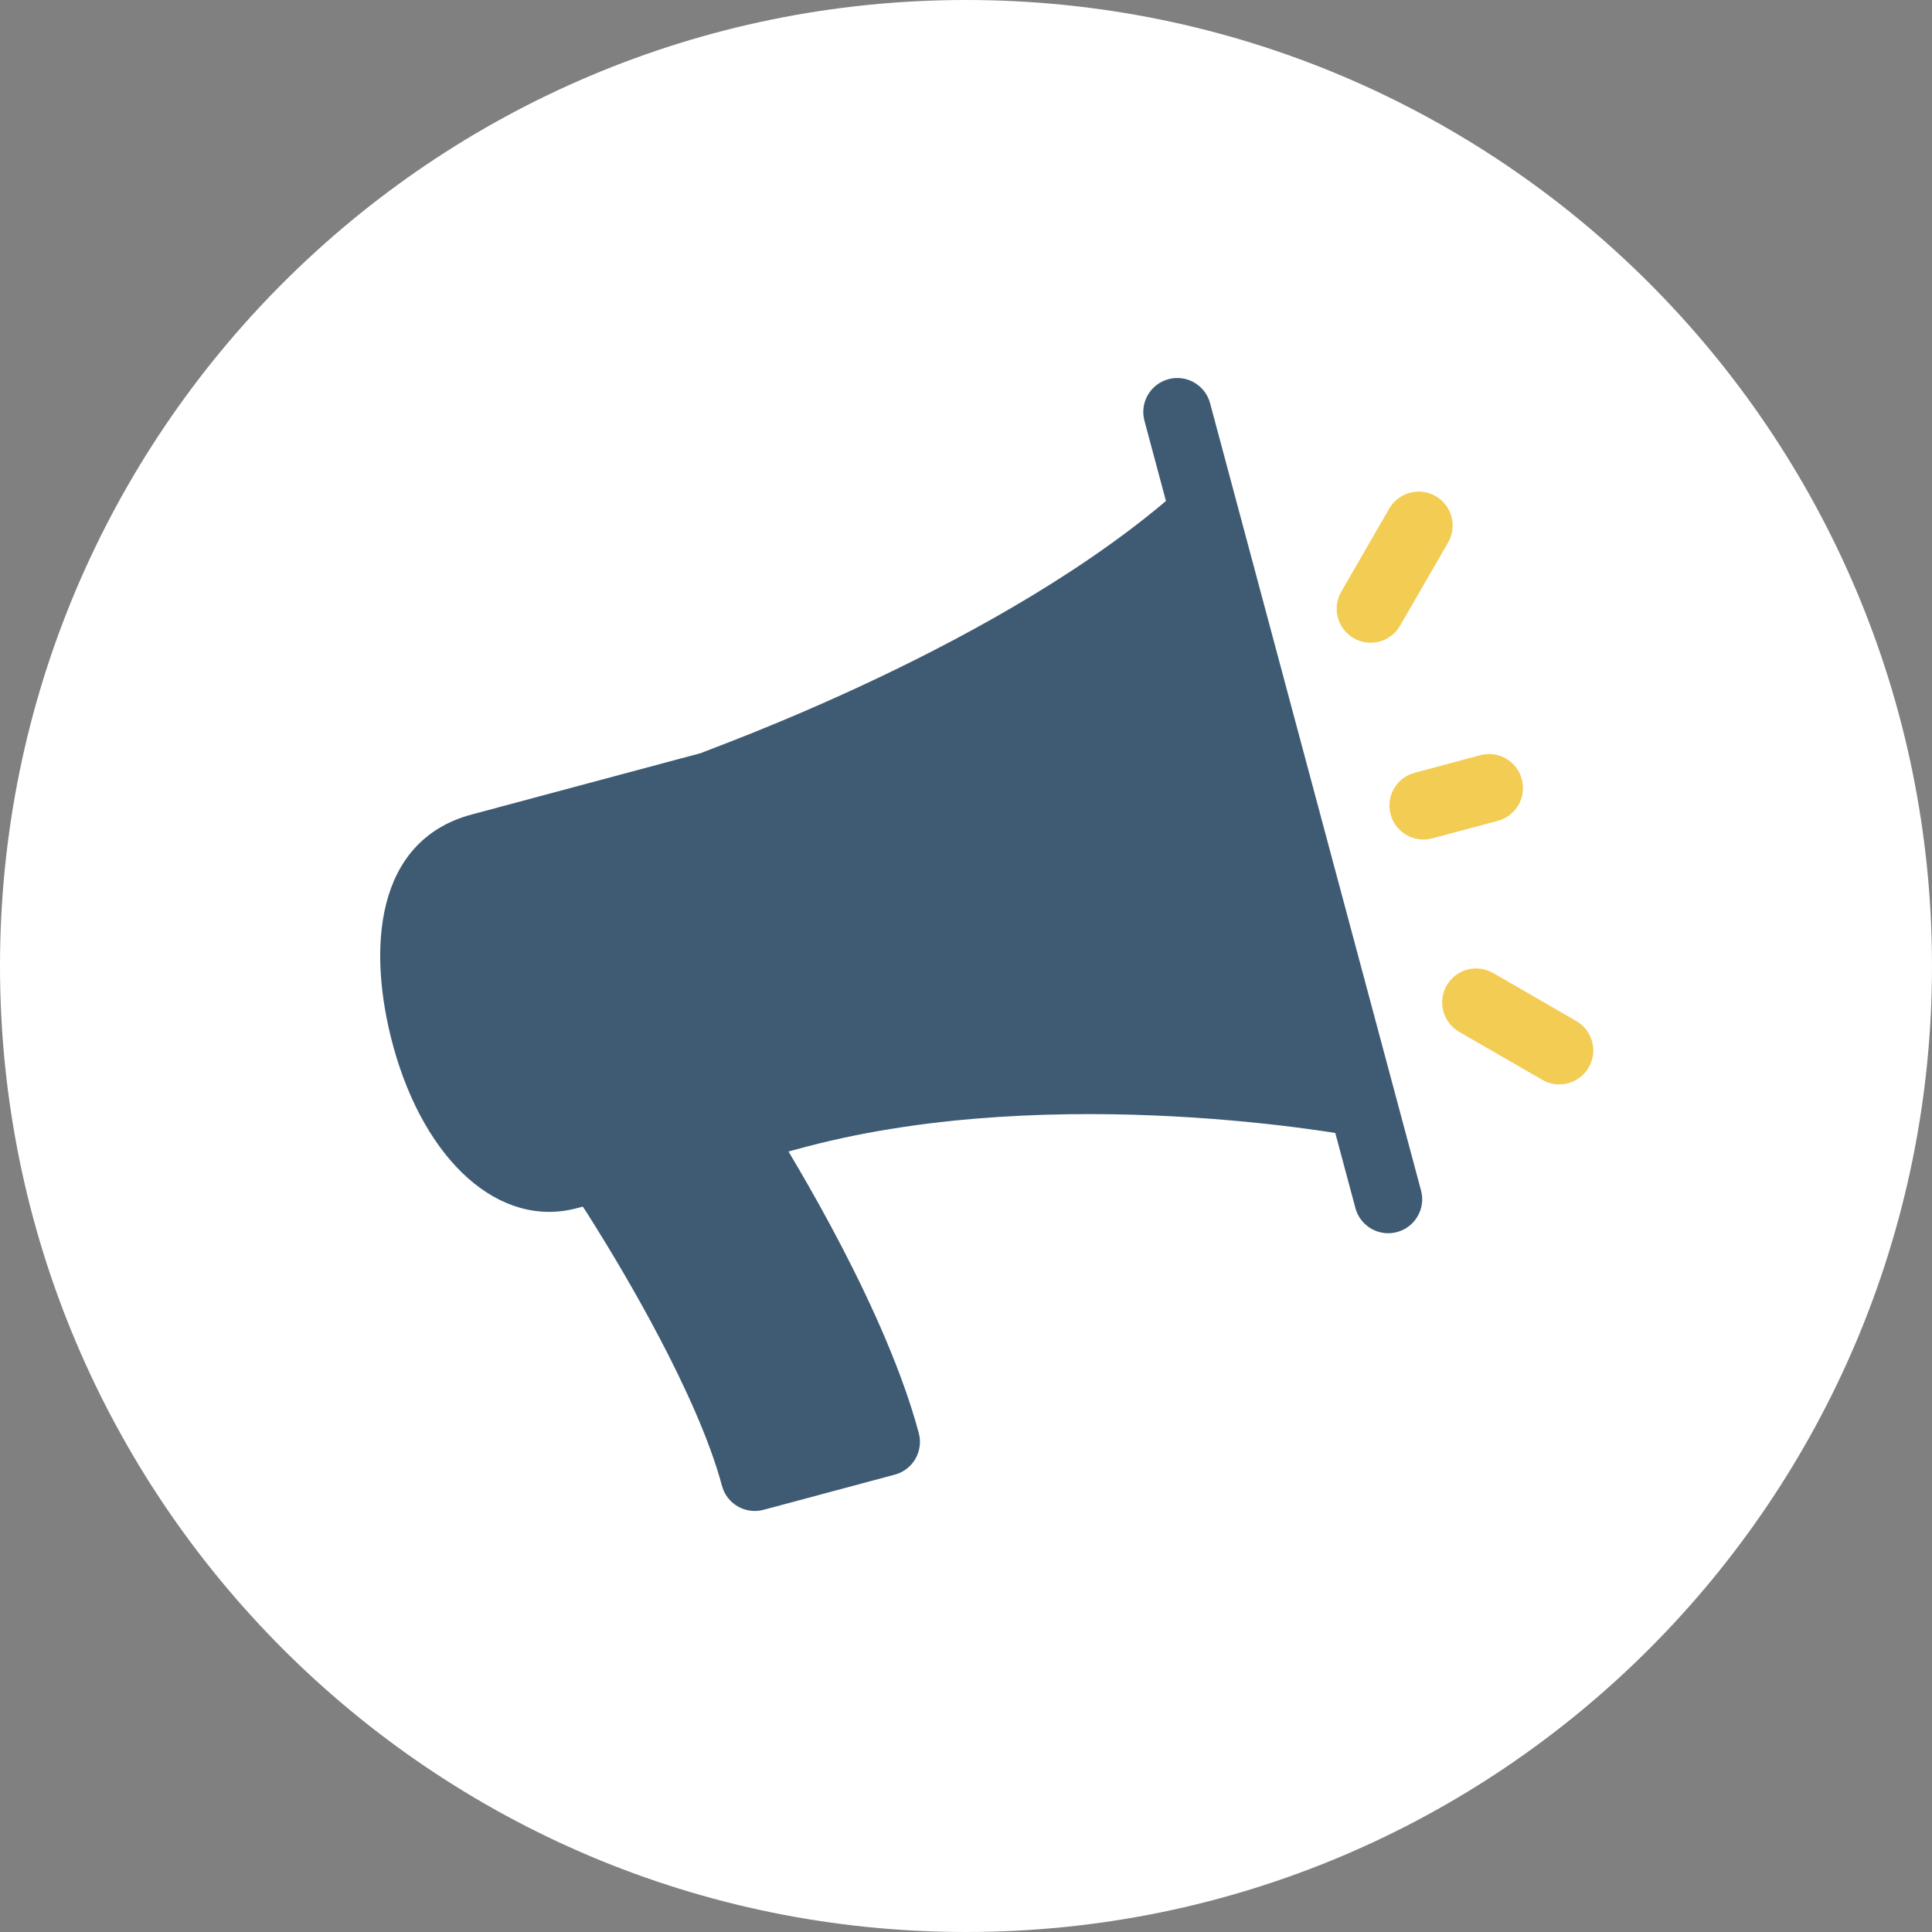 <?xml version="1.0" encoding="UTF-8"?><svg version="1.1" width="30px" height="30px" viewBox="0 0 30.0 30.0" xmlns="http://www.w3.org/2000/svg" xmlns:xlink="http://www.w3.org/1999/xlink"><rect x="0" y="0" width="30.0" height="30.0" fill="#808080" stroke="none"/><defs><clipPath id="i0"><path d="M2655,0 L2655,1581 L0,1581 L0,0 L2655,0 Z"></path></clipPath><clipPath id="i1"><path d="M15,0 C23.284,0 30,6.716 30,15 C30,23.284 23.284,30 15,30 C6.716,30 0,23.284 0,15 C0,6.716 6.716,0 15,0 Z"></path></clipPath><clipPath id="i2"><path d="M2.595,0.024 C2.874,-0.062 3.168,0.092 3.256,0.37 C3.568,1.373 4.293,3.91 4.293,5.839 C4.293,6.13 4.057,6.366 3.766,6.366 L1.656,6.366 C1.365,6.366 1.129,6.13 1.129,5.839 C1.129,4.381 0.513,2.221 0.261,1.4 L0.207,1.224 C0.176,1.127 0.158,1.072 0.156,1.068 L0.029,0.699 C-0.066,0.424 0.08,0.124 0.356,0.029 Z"></path></clipPath><clipPath id="i3"><path d="M5.801,0 L6.855,1.009 L6.855,5.243 L5.801,6.328 L2.109,6.328 C0.854,6.328 0.012,5.007 7.35647225e-05,3.164 C-0.007,1.596 0.551,0 2.109,0 L5.801,0 Z"></path></clipPath><clipPath id="i4"><path d="M1.582,0 C1.874,0 2.109,0.236 2.109,0.527 C2.109,0.819 1.874,1.055 1.582,1.055 L0.527,1.055 C0.236,1.055 0,0.819 0,0.527 C0,0.236 0.236,0 0.527,0 L1.582,0 Z"></path></clipPath><clipPath id="i5"><path d="M1.955,0.154 C2.161,0.36 2.161,0.694 1.955,0.9 L0.9,1.955 C0.694,2.161 0.36,2.161 0.154,1.955 C-0.051,1.749 -0.051,1.415 0.154,1.209 L1.209,0.154 C1.415,-0.051 1.749,-0.051 1.955,0.154 Z"></path></clipPath><clipPath id="i6"><path d="M0.9,0.154 L1.955,1.209 C2.161,1.415 2.161,1.749 1.955,1.955 C1.749,2.161 1.415,2.161 1.209,1.955 L0.154,0.9 C-0.051,0.694 -0.051,0.36 0.154,0.154 C0.36,-0.051 0.694,-0.051 0.9,0.154 Z"></path></clipPath><clipPath id="i7"><path d="M8.274,0 L8.272,5.219 L8.271,10.436 C8.229,10.415 4.04,8.401 0,8.383 L0,2.055 C0.111,2.027 4.986,1.664 8.274,0 Z"></path></clipPath><clipPath id="i8"><path d="M0.527,0 C0.819,0 1.055,0.236 1.055,0.527 L1.055,13.184 C1.055,13.475 0.819,13.711 0.527,13.711 C0.236,13.711 0,13.475 0,13.184 L0,0.527 C0,0.236 0.236,0 0.527,0 Z"></path></clipPath></defs><g transform="translate(-1280.0 -567.0)"><g clip-path="url(#i0)"><g transform="translate(1280.0 567.0)"><g clip-path="url(#i1)"><polygon points="0,0 30,0 30,30 0,30 0,0" stroke="none" fill="#FFFFFF"></polygon><g transform="translate(4.323 9.591) rotate(-15)"><g transform="translate(2.035 8.965)"><g clip-path="url(#i2)"><polygon points="1.11022302e-16,-1.48214774e-14 4.293,-1.48214774e-14 4.293,6.366 1.11022302e-16,6.366 1.11022302e-16,-1.48214774e-14" stroke="none" fill="#3F5B73"></polygon></g></g><g transform="translate(5.684341886080801e-13 3.729)"><g clip-path="url(#i3)"><polygon points="4.4408921e-16,-2.84217094e-14 6.855,-2.84217094e-14 6.855,6.328 4.4408921e-16,6.328 4.4408921e-16,-2.84217094e-14" stroke="none" fill="#3F5B73"></polygon></g></g><g transform="translate(15.891 6.893)"><g clip-path="url(#i4)"><polygon points="-5.68434189e-14,-1.42108547e-14 2.109,-1.42108547e-14 2.109,1.055 -5.68434189e-14,1.055 -5.68434189e-14,-1.42108547e-14" stroke="none" fill="#F3CC53"></polygon></g></g><g transform="translate(15.891 2.674)"><g clip-path="url(#i5)"><polygon points="4.99600361e-16,-1.40720768e-14 2.109,-1.40720768e-14 2.109,2.109 4.99600361e-16,2.109 4.99600361e-16,-1.40720768e-14" stroke="none" fill="#F3CC53"></polygon></g></g><g transform="translate(15.891 10.057)"><g clip-path="url(#i6)"><polygon points="4.99600361e-16,-2.49800181e-16 2.109,-2.49800181e-16 2.109,2.109 4.99600361e-16,2.109 4.99600361e-16,-2.49800181e-16" stroke="none" fill="#F3CC53"></polygon></g></g><g transform="translate(5.801 1.674)"><g clip-path="url(#i7)"><polygon points="0,0 8.274,0 8.274,10.436 0,10.436 0,0" stroke="none" fill="#3F5B73"></polygon></g></g><g transform="translate(13.781 -1.8189894035458565e-12)"><g clip-path="url(#i8)"><polygon points="0,-1.42108547e-14 1.055,-1.42108547e-14 1.055,13.711 0,13.711 0,-1.42108547e-14" stroke="none" fill="#3F5B73"></polygon></g></g></g></g></g></g></g></svg>